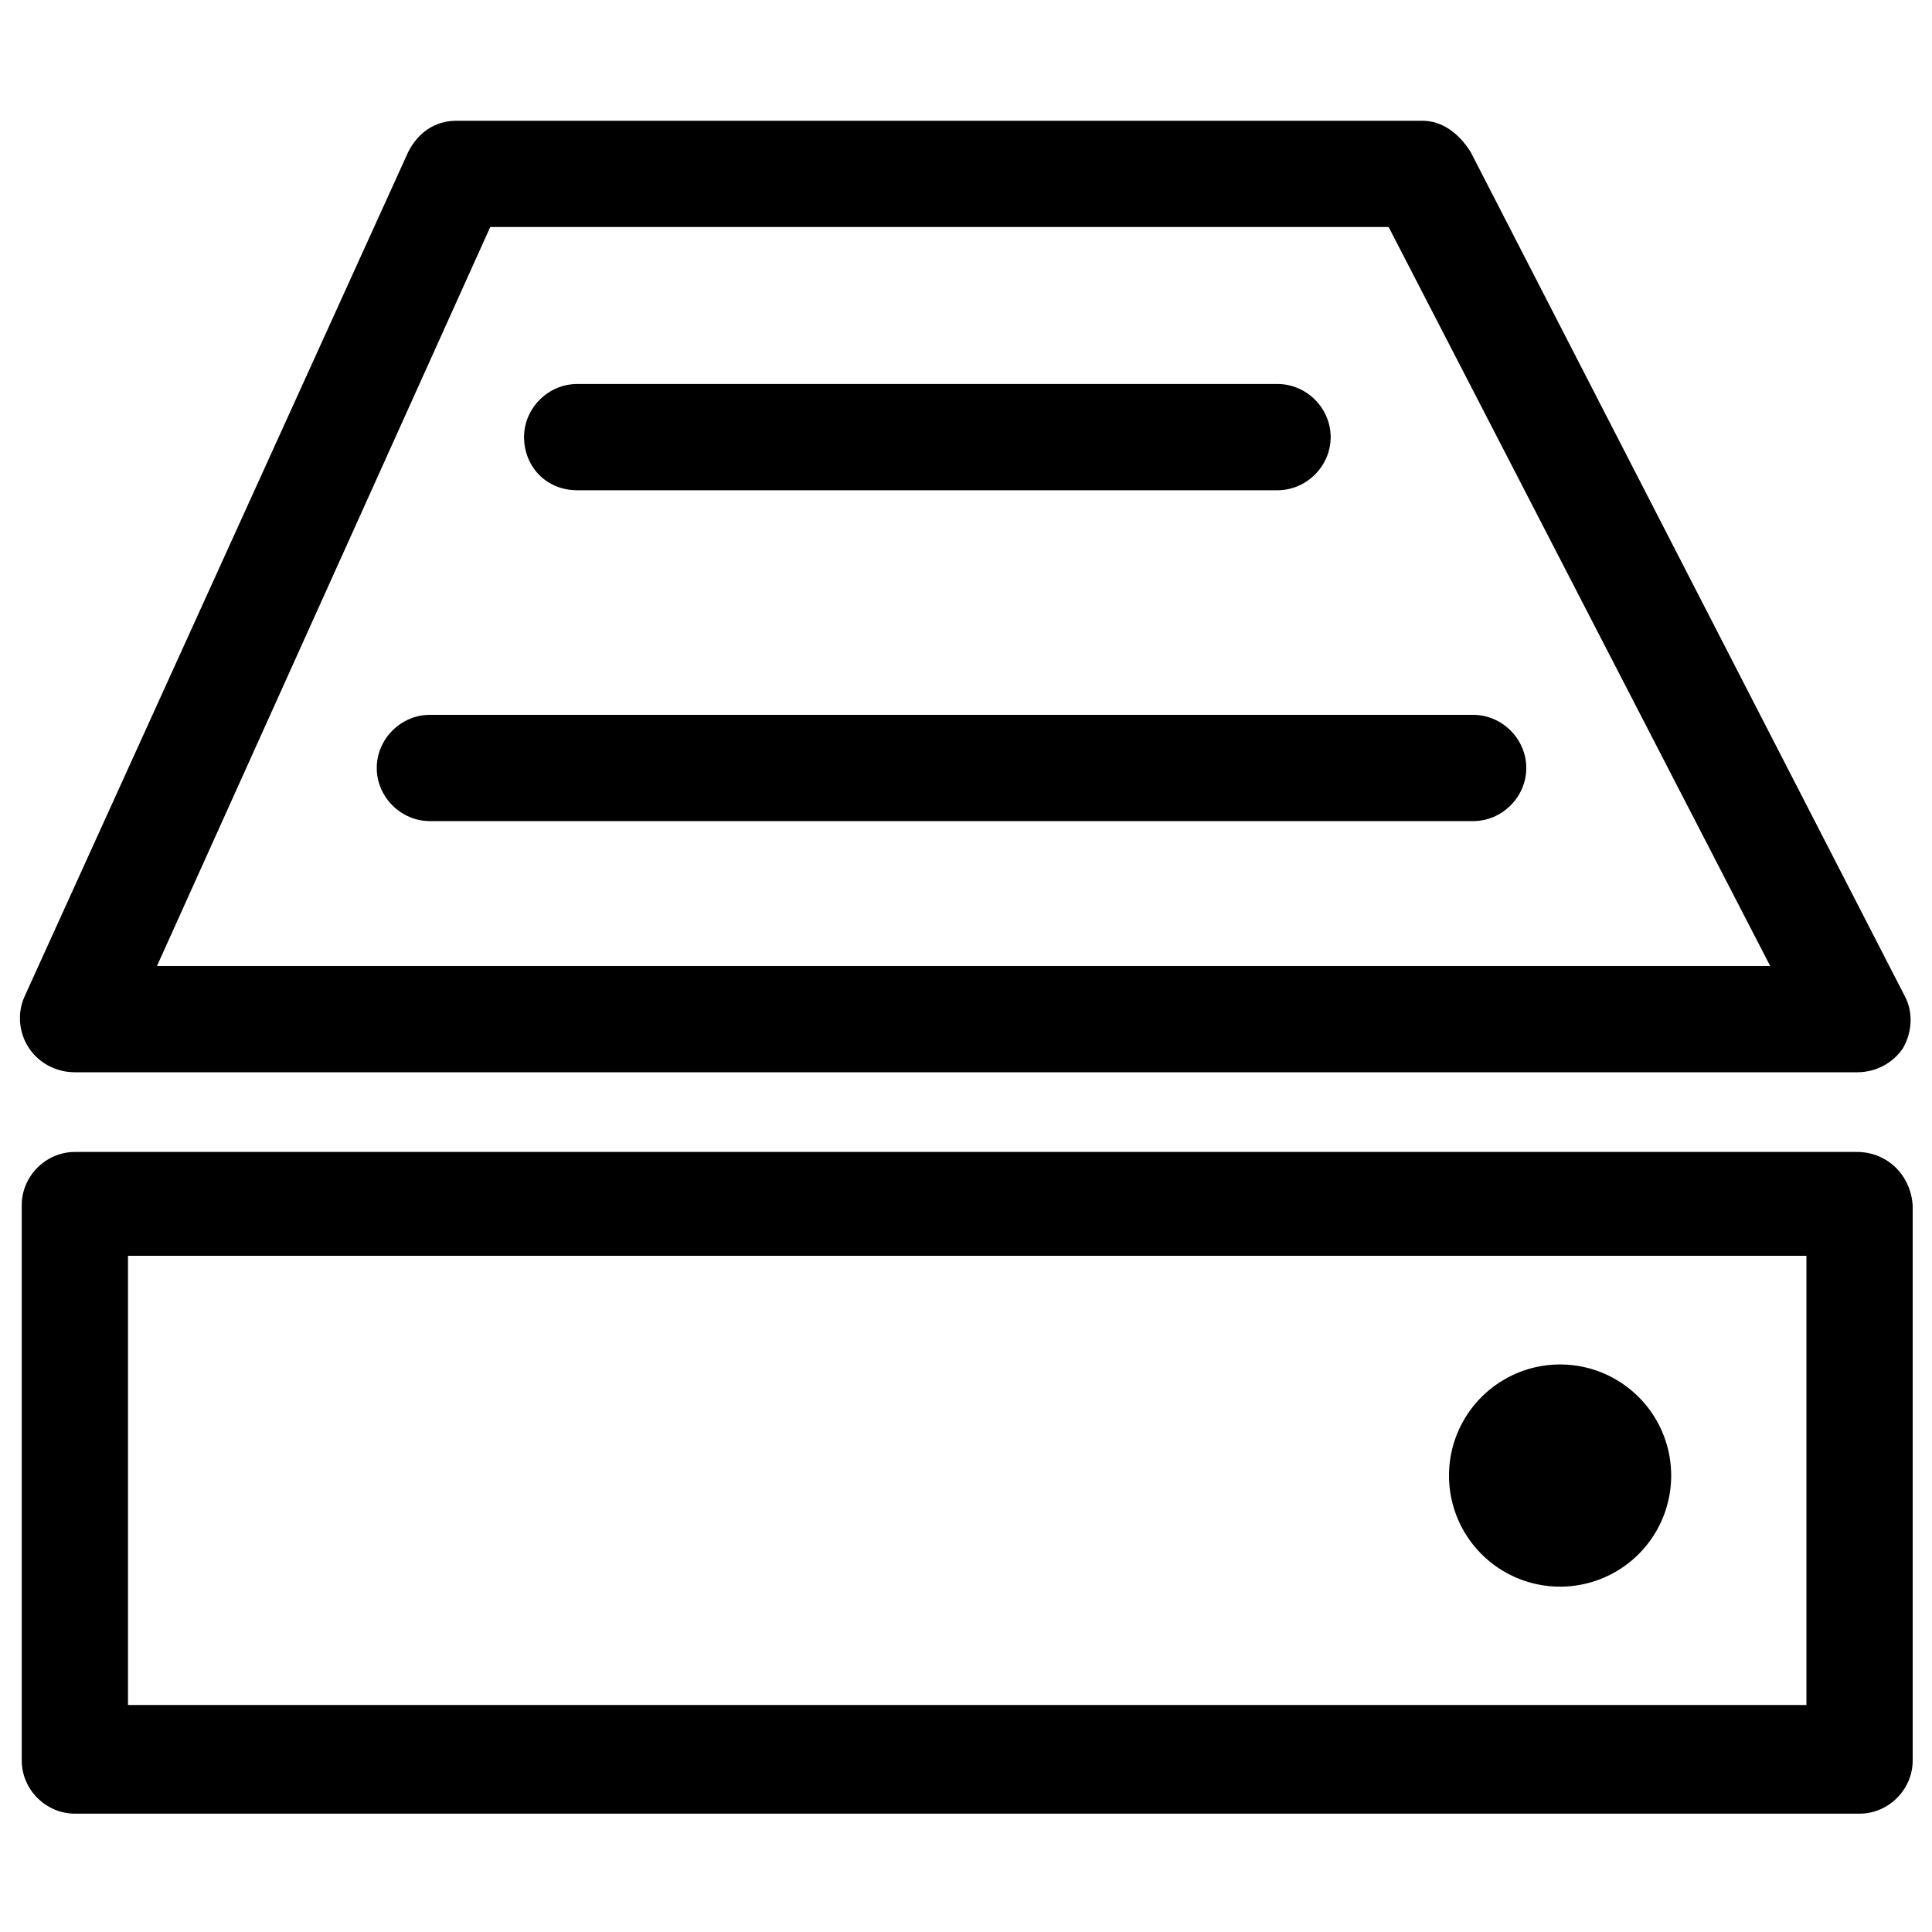 <?xml version="1.0" standalone="no"?><!DOCTYPE svg PUBLIC "-//W3C//DTD SVG 1.1//EN" "http://www.w3.org/Graphics/SVG/1.1/DTD/svg11.dtd"><svg t="1585288948165" class="icon" viewBox="0 0 1024 1024" version="1.1" xmlns="http://www.w3.org/2000/svg" p-id="3215" xmlns:xlink="http://www.w3.org/1999/xlink" width="200" height="200"><defs><style type="text/css"></style></defs><path d="M984.32 610.56H39.68c-15.36 0-28.16 12.8-28.16 28.16v294.4c0 15.36 12.8 28.16 28.16 28.16H985.6c15.36 0 28.16-12.8 28.16-28.16v-294.4c-1.28-16.64-14.08-28.16-29.44-28.16z m-28.16 293.12H67.84V665.6h889.6v238.08zM39.68 568.32h944.64c10.24 0 19.2-5.12 24.32-12.8 5.12-8.96 5.12-19.2 1.28-26.88l-230.4-448c-6.4-10.24-15.36-16.64-25.6-16.64h-512c-11.52 0-20.48 6.4-25.6 16.64L12.8 528.64c-3.84 8.96-2.56 19.2 2.56 26.88 5.12 7.68 14.08 12.8 24.32 12.8z m220.16-448h476.16L938.24 512H83.2L259.84 120.32z" p-id="3216"></path><path d="M826.88 782.08m-58.88 0a58.88 58.88 0 1 0 117.76 0 58.88 58.88 0 1 0-117.76 0Z" p-id="3217"></path><path d="M305.92 259.84h371.2c15.36 0 28.16-12.8 28.16-28.16s-12.8-28.16-28.16-28.16h-371.2c-15.36 0-28.16 12.8-28.16 28.16s11.52 28.16 28.16 28.16zM780.8 378.88H227.84c-15.36 0-28.16 12.8-28.16 28.16s12.8 28.16 28.16 28.16H780.8c15.36 0 28.16-12.8 28.16-28.16s-12.8-28.16-28.16-28.16z" p-id="3218"></path></svg>